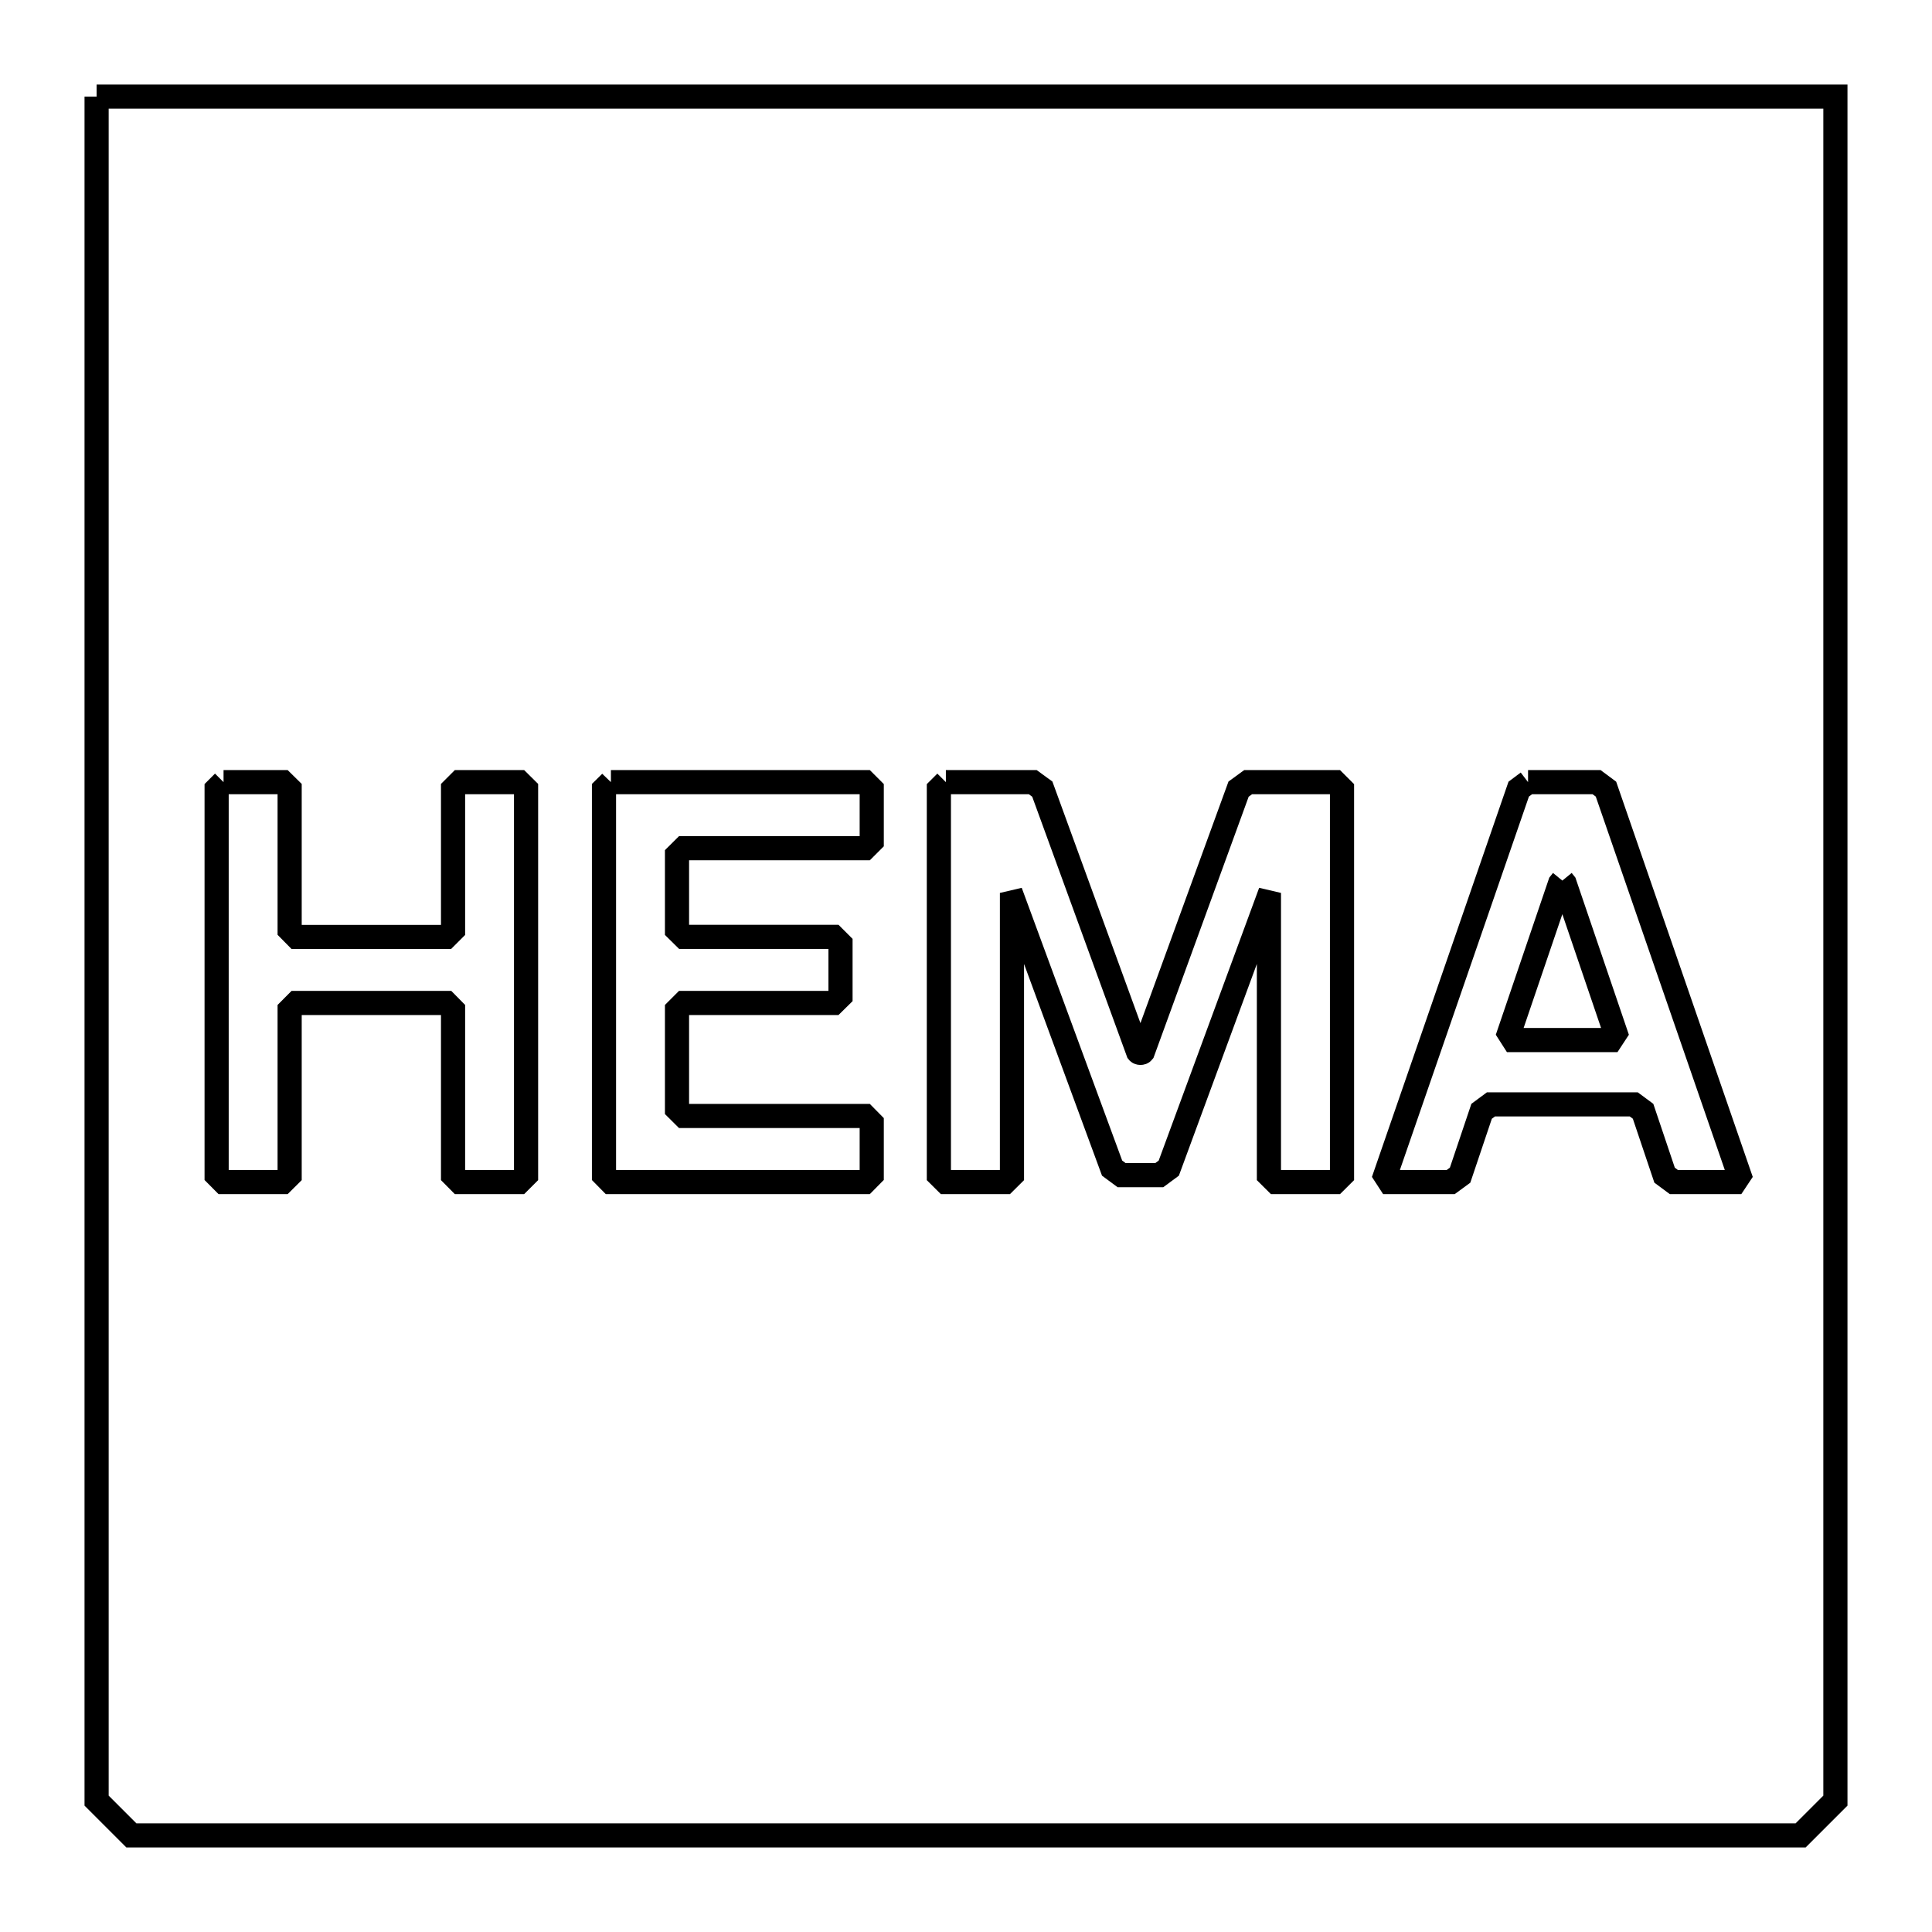 <svg xmlns="http://www.w3.org/2000/svg" viewBox="0.0 0.0 24.0 24.0" height="200px" width="200px"><path fill="none" stroke="black" stroke-width=".3" stroke-opacity="1.0"  filling="0" d="M1.2 1.2 L8.4 1.2 L15.6 1.2 L22.8 1.2 L22.8 8.256 L22.8 15.312 L22.8 22.368 C22.656 22.512 22.512 22.656 22.368 22.8 L15.456 22.8 L8.544 22.8 L1.632 22.8 C1.488 22.656 1.344 22.512 1.2 22.368 L1.2 15.312 L1.2 8.256 L1.2 1.2"></path>
<path fill="none" stroke="black" stroke-width=".3" stroke-opacity="1.0"  filling="0" d="M18.982 9.716 L19.833 9.716 C19.872 9.745 19.911 9.774 19.95 9.803 L21.607 14.598 C21.588 14.626 21.569 14.655 21.55 14.684 L20.794 14.684 C20.756 14.655 20.717 14.626 20.678 14.598 L20.411 13.805 C20.373 13.777 20.334 13.748 20.295 13.719 L18.521 13.719 C18.482 13.748 18.443 13.777 18.405 13.805 L18.138 14.598 C18.099 14.626 18.06 14.655 18.021 14.684 L17.265 14.684 C17.247 14.655 17.228 14.626 17.209 14.598 L18.866 9.803 C18.905 9.774 18.944 9.745 18.982 9.716 L18.982 9.716"></path>
<path fill="none" stroke="black" stroke-width=".3" stroke-opacity="1.0"  filling="0" d="M7.589 9.716 L10.743 9.716 C10.772 9.745 10.801 9.774 10.829 9.802 L10.829 10.451 C10.801 10.479 10.772 10.508 10.743 10.537 L8.497 10.537 C8.468 10.566 8.439 10.594 8.41 10.623 L8.41 11.552 C8.439 11.581 8.468 11.61 8.497 11.638 L10.354 11.638 C10.383 11.667 10.412 11.696 10.441 11.725 L10.441 12.373 C10.412 12.401 10.383 12.43 10.354 12.459 L8.497 12.459 C8.468 12.488 8.439 12.517 8.41 12.546 L8.41 13.777 C8.439 13.806 8.468 13.834 8.497 13.863 L10.743 13.863 C10.772 13.892 10.801 13.921 10.829 13.95 L10.829 14.597 C10.801 14.626 10.772 14.655 10.743 14.684 L7.589 14.684 C7.561 14.655 7.532 14.626 7.503 14.597 L7.503 9.802 C7.532 9.774 7.561 9.745 7.589 9.716 L7.589 9.716"></path>
<path fill="none" stroke="black" stroke-width=".3" stroke-opacity="1.0"  filling="0" d="M2.777 9.716 L3.511 9.716 C3.54 9.745 3.569 9.774 3.598 9.802 L3.598 11.552 C3.626 11.581 3.655 11.61 3.684 11.639 L5.541 11.639 C5.57 11.61 5.599 11.581 5.628 11.552 L5.628 9.802 C5.657 9.774 5.686 9.745 5.714 9.716 L6.449 9.716 C6.478 9.745 6.506 9.774 6.535 9.802 L6.535 14.598 C6.506 14.627 6.478 14.655 6.449 14.684 L5.714 14.684 C5.686 14.655 5.657 14.627 5.628 14.598 L5.628 12.546 C5.599 12.517 5.57 12.488 5.542 12.459 L3.684 12.459 C3.655 12.488 3.627 12.517 3.598 12.546 L3.598 14.598 C3.569 14.627 3.54 14.655 3.511 14.684 L2.777 14.684 C2.748 14.655 2.719 14.627 2.691 14.598 L2.691 9.802 C2.719 9.774 2.748 9.745 2.777 9.716 L2.777 9.716"></path>
<path fill="none" stroke="black" stroke-width=".3" stroke-opacity="1.0"  filling="0" d="M11.75 9.716 L12.829 9.716 C12.869 9.745 12.908 9.774 12.948 9.803 L14.138 13.068 C14.15 13.083 14.184 13.083 14.196 13.068 L15.386 9.803 C15.426 9.774 15.465 9.745 15.505 9.716 L16.584 9.716 C16.613 9.745 16.642 9.774 16.671 9.803 L16.671 14.598 C16.642 14.627 16.613 14.655 16.584 14.684 L15.85 14.684 C15.821 14.655 15.792 14.627 15.763 14.598 L15.763 11.209 C15.755 11.207 15.746 11.206 15.737 11.204 L14.519 14.511 C14.48 14.54 14.44 14.569 14.401 14.598 L13.933 14.598 C13.894 14.569 13.854 14.54 13.815 14.511 L12.597 11.204 C12.588 11.206 12.579 11.207 12.571 11.209 L12.571 14.598 C12.542 14.627 12.513 14.655 12.484 14.684 L11.75 14.684 C11.721 14.655 11.692 14.627 11.663 14.598 L11.663 9.803 C11.692 9.774 11.721 9.745 11.75 9.716 L11.75 9.716"></path>
<path fill="none" stroke="black" stroke-width=".3" stroke-opacity="1.0"  filling="0" d="M19.408 10.939 L19.408 10.939 C19.417 10.95 19.427 10.961 19.436 10.973 L20.069 12.833 C20.05 12.862 20.031 12.891 20.012 12.92 L18.803 12.92 C18.785 12.891 18.766 12.862 18.747 12.833 L19.38 10.973 C19.389 10.961 19.399 10.95 19.408 10.939 L19.408 10.939"></path></svg>